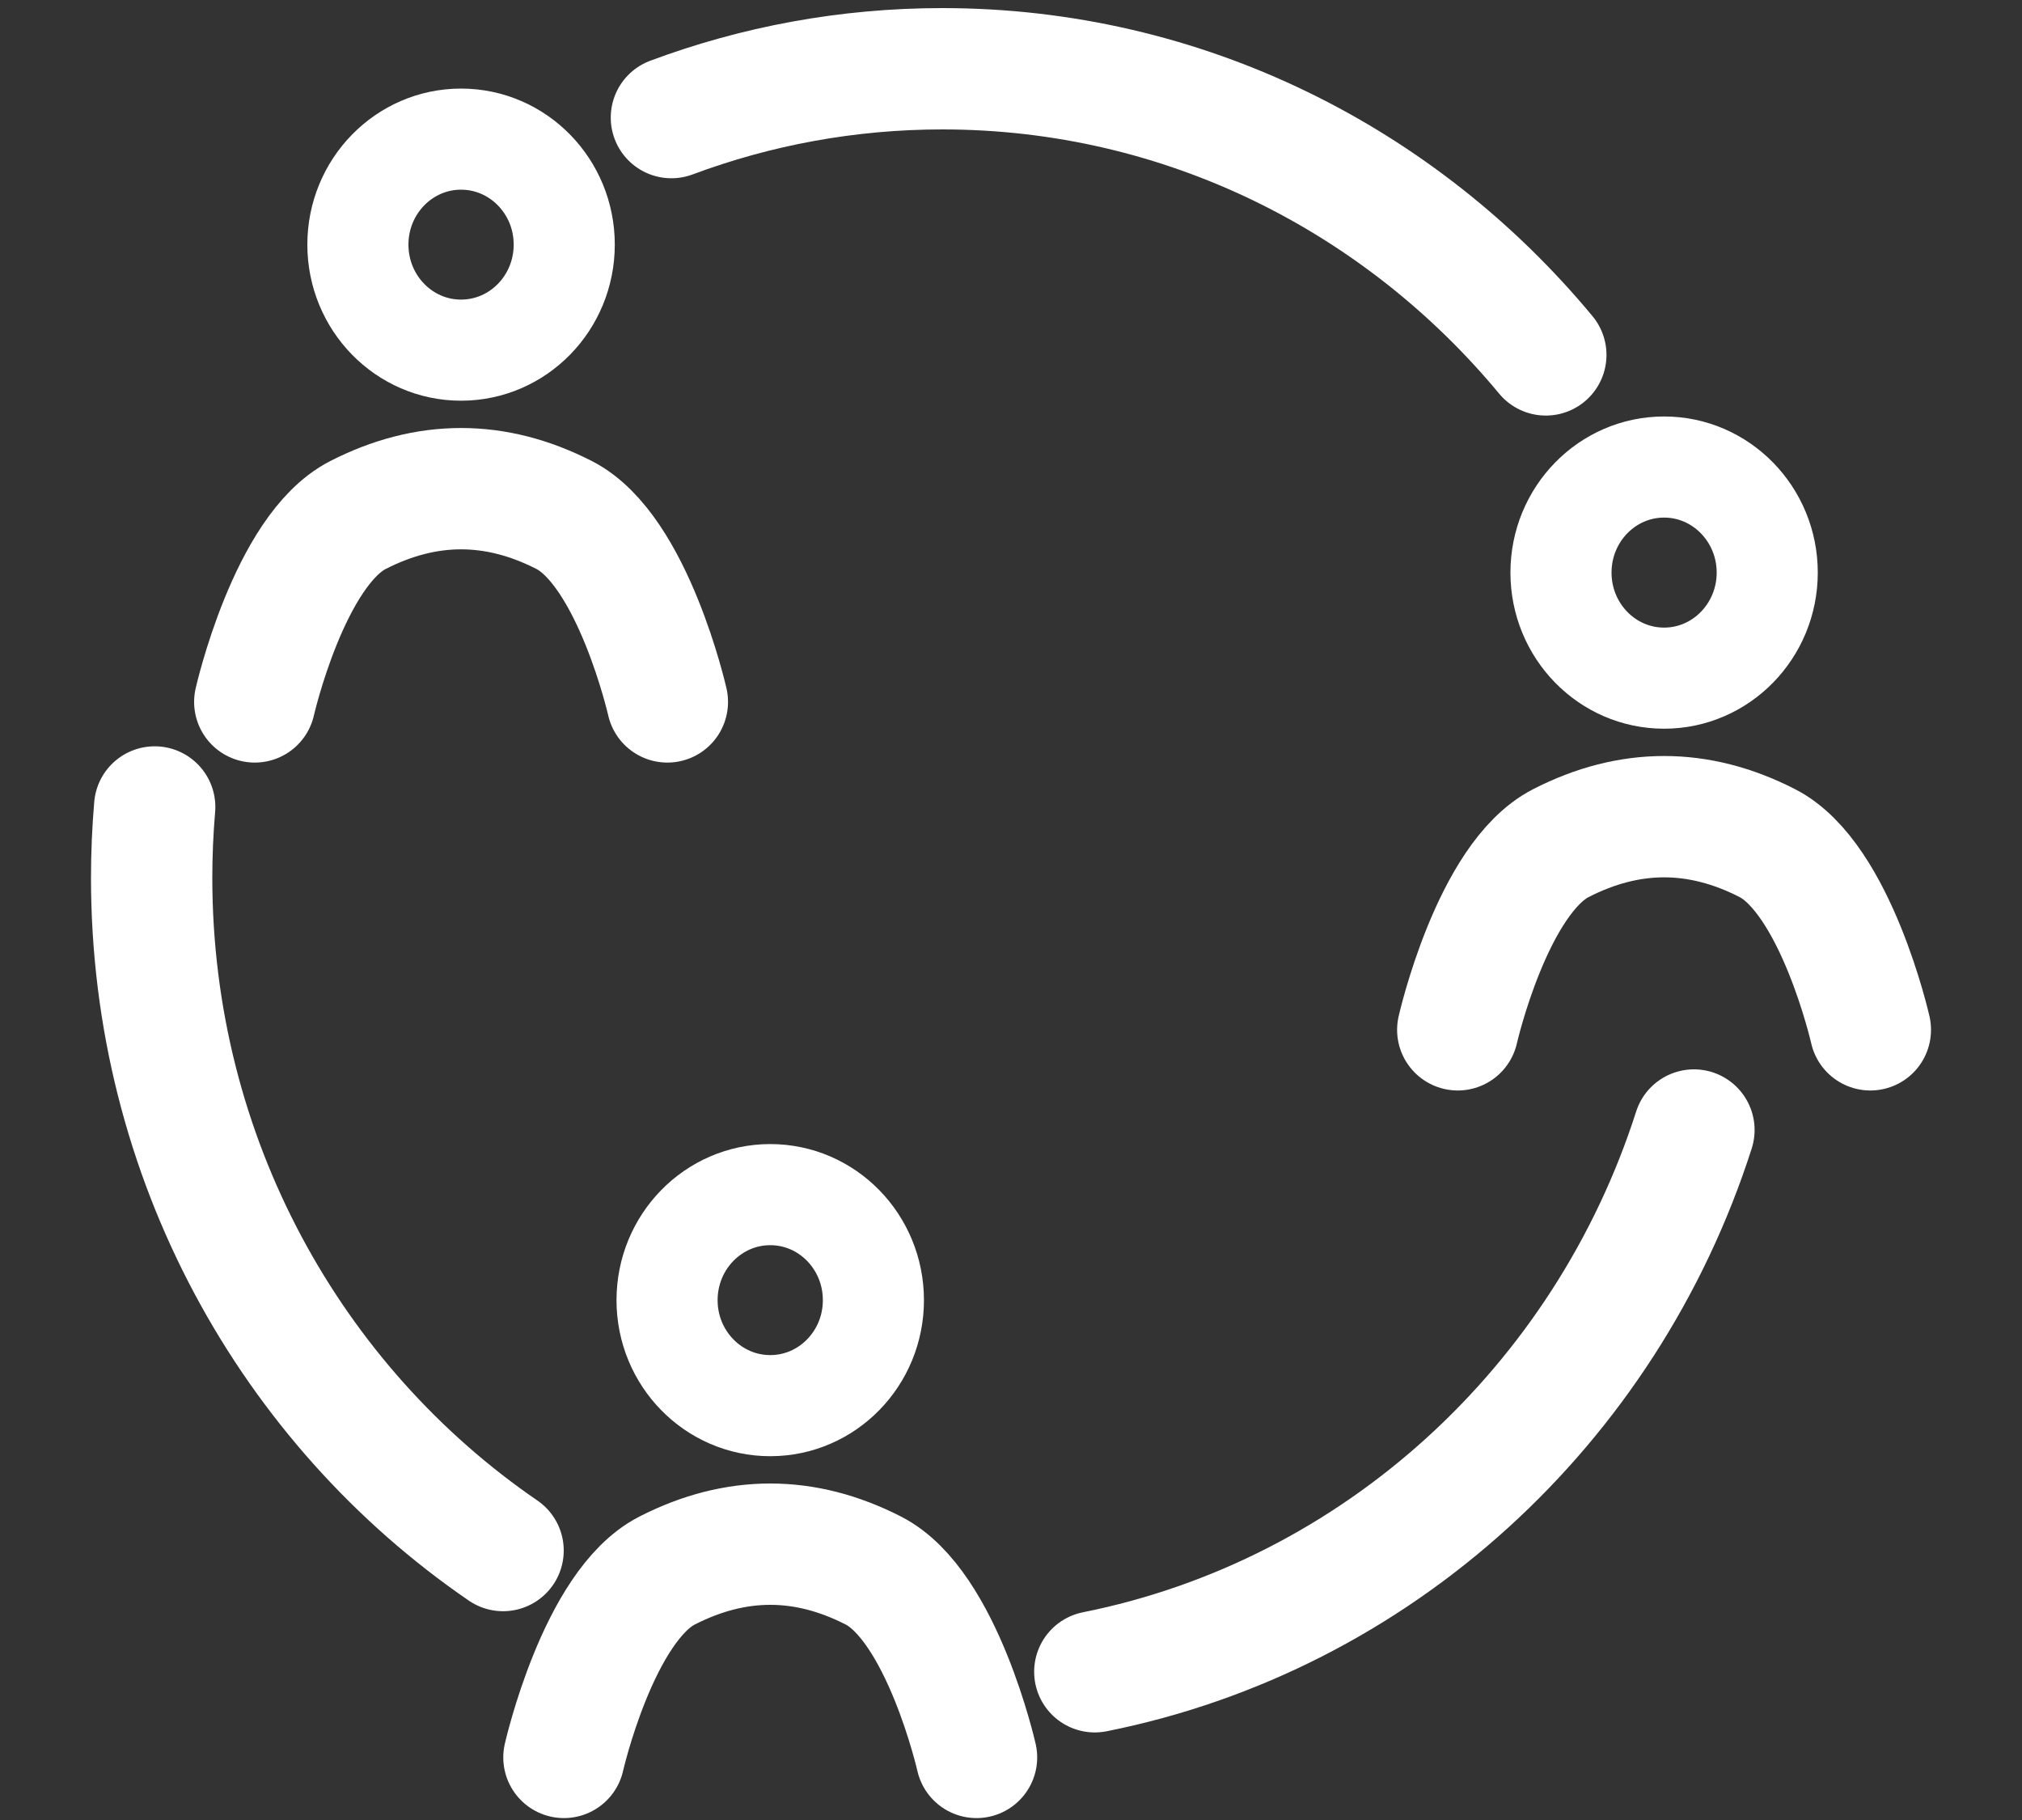<svg width="20" height="18" viewBox="0 0 20 18" fill="none" xmlns="http://www.w3.org/2000/svg">
<rect x="0" y="0" width="20" height="18" fill="#333333" stroke="none"/>
<path d="M4.56 3.463C5.124 3.463 5.581 2.996 5.581 2.419C5.581 1.843 5.124 1.376 4.56 1.376C3.997 1.376 3.54 1.843 3.54 2.419C3.54 2.996 3.997 3.463 4.56 3.463Z" stroke="white" stroke-miterlimit="10"/>
<path d="M2.52 6.942C2.52 6.942 2.86 5.442 3.54 5.094C4.22 4.746 4.901 4.746 5.581 5.094C6.261 5.442 6.601 6.942 6.601 6.942" stroke="white" stroke-width="1.2" stroke-linecap="round" stroke-linejoin="round"/>
<path d="M16.46 6.707C17.023 6.707 17.48 6.239 17.48 5.663C17.48 5.087 17.023 4.619 16.46 4.619C15.896 4.619 15.44 5.087 15.44 5.663C15.44 6.239 15.896 6.707 16.46 6.707Z" stroke="white" stroke-miterlimit="10"/>
<path d="M14.419 10.185C14.419 10.185 14.759 8.686 15.44 8.338C16.12 7.99 16.8 7.99 17.48 8.338C18.16 8.686 18.5 10.185 18.5 10.185" stroke="white" stroke-width="1.2" stroke-linecap="round" stroke-linejoin="round"/>
<path d="M7.619 13.902C8.182 13.902 8.639 13.435 8.639 12.859C8.639 12.282 8.182 11.815 7.619 11.815C7.055 11.815 6.598 12.282 6.598 12.859C6.598 13.435 7.055 13.902 7.619 13.902Z" stroke="white" stroke-miterlimit="10"/>
<path d="M5.578 17.381C5.578 17.381 5.918 15.881 6.598 15.533C7.279 15.185 7.959 15.185 8.639 15.533C9.319 15.881 9.659 17.381 9.659 17.381M15.29 3.51C13.855 1.779 11.713 0.68 9.321 0.68C8.379 0.68 7.477 0.851 6.641 1.163M10.829 16.534C13.622 15.976 15.883 13.898 16.755 11.176M1.53 7.981C1.51 8.214 1.5 8.448 1.5 8.681C1.5 11.455 2.88 13.899 4.976 15.335" stroke="white" stroke-width="1.2" stroke-linecap="round" stroke-linejoin="round"/>
</svg>
